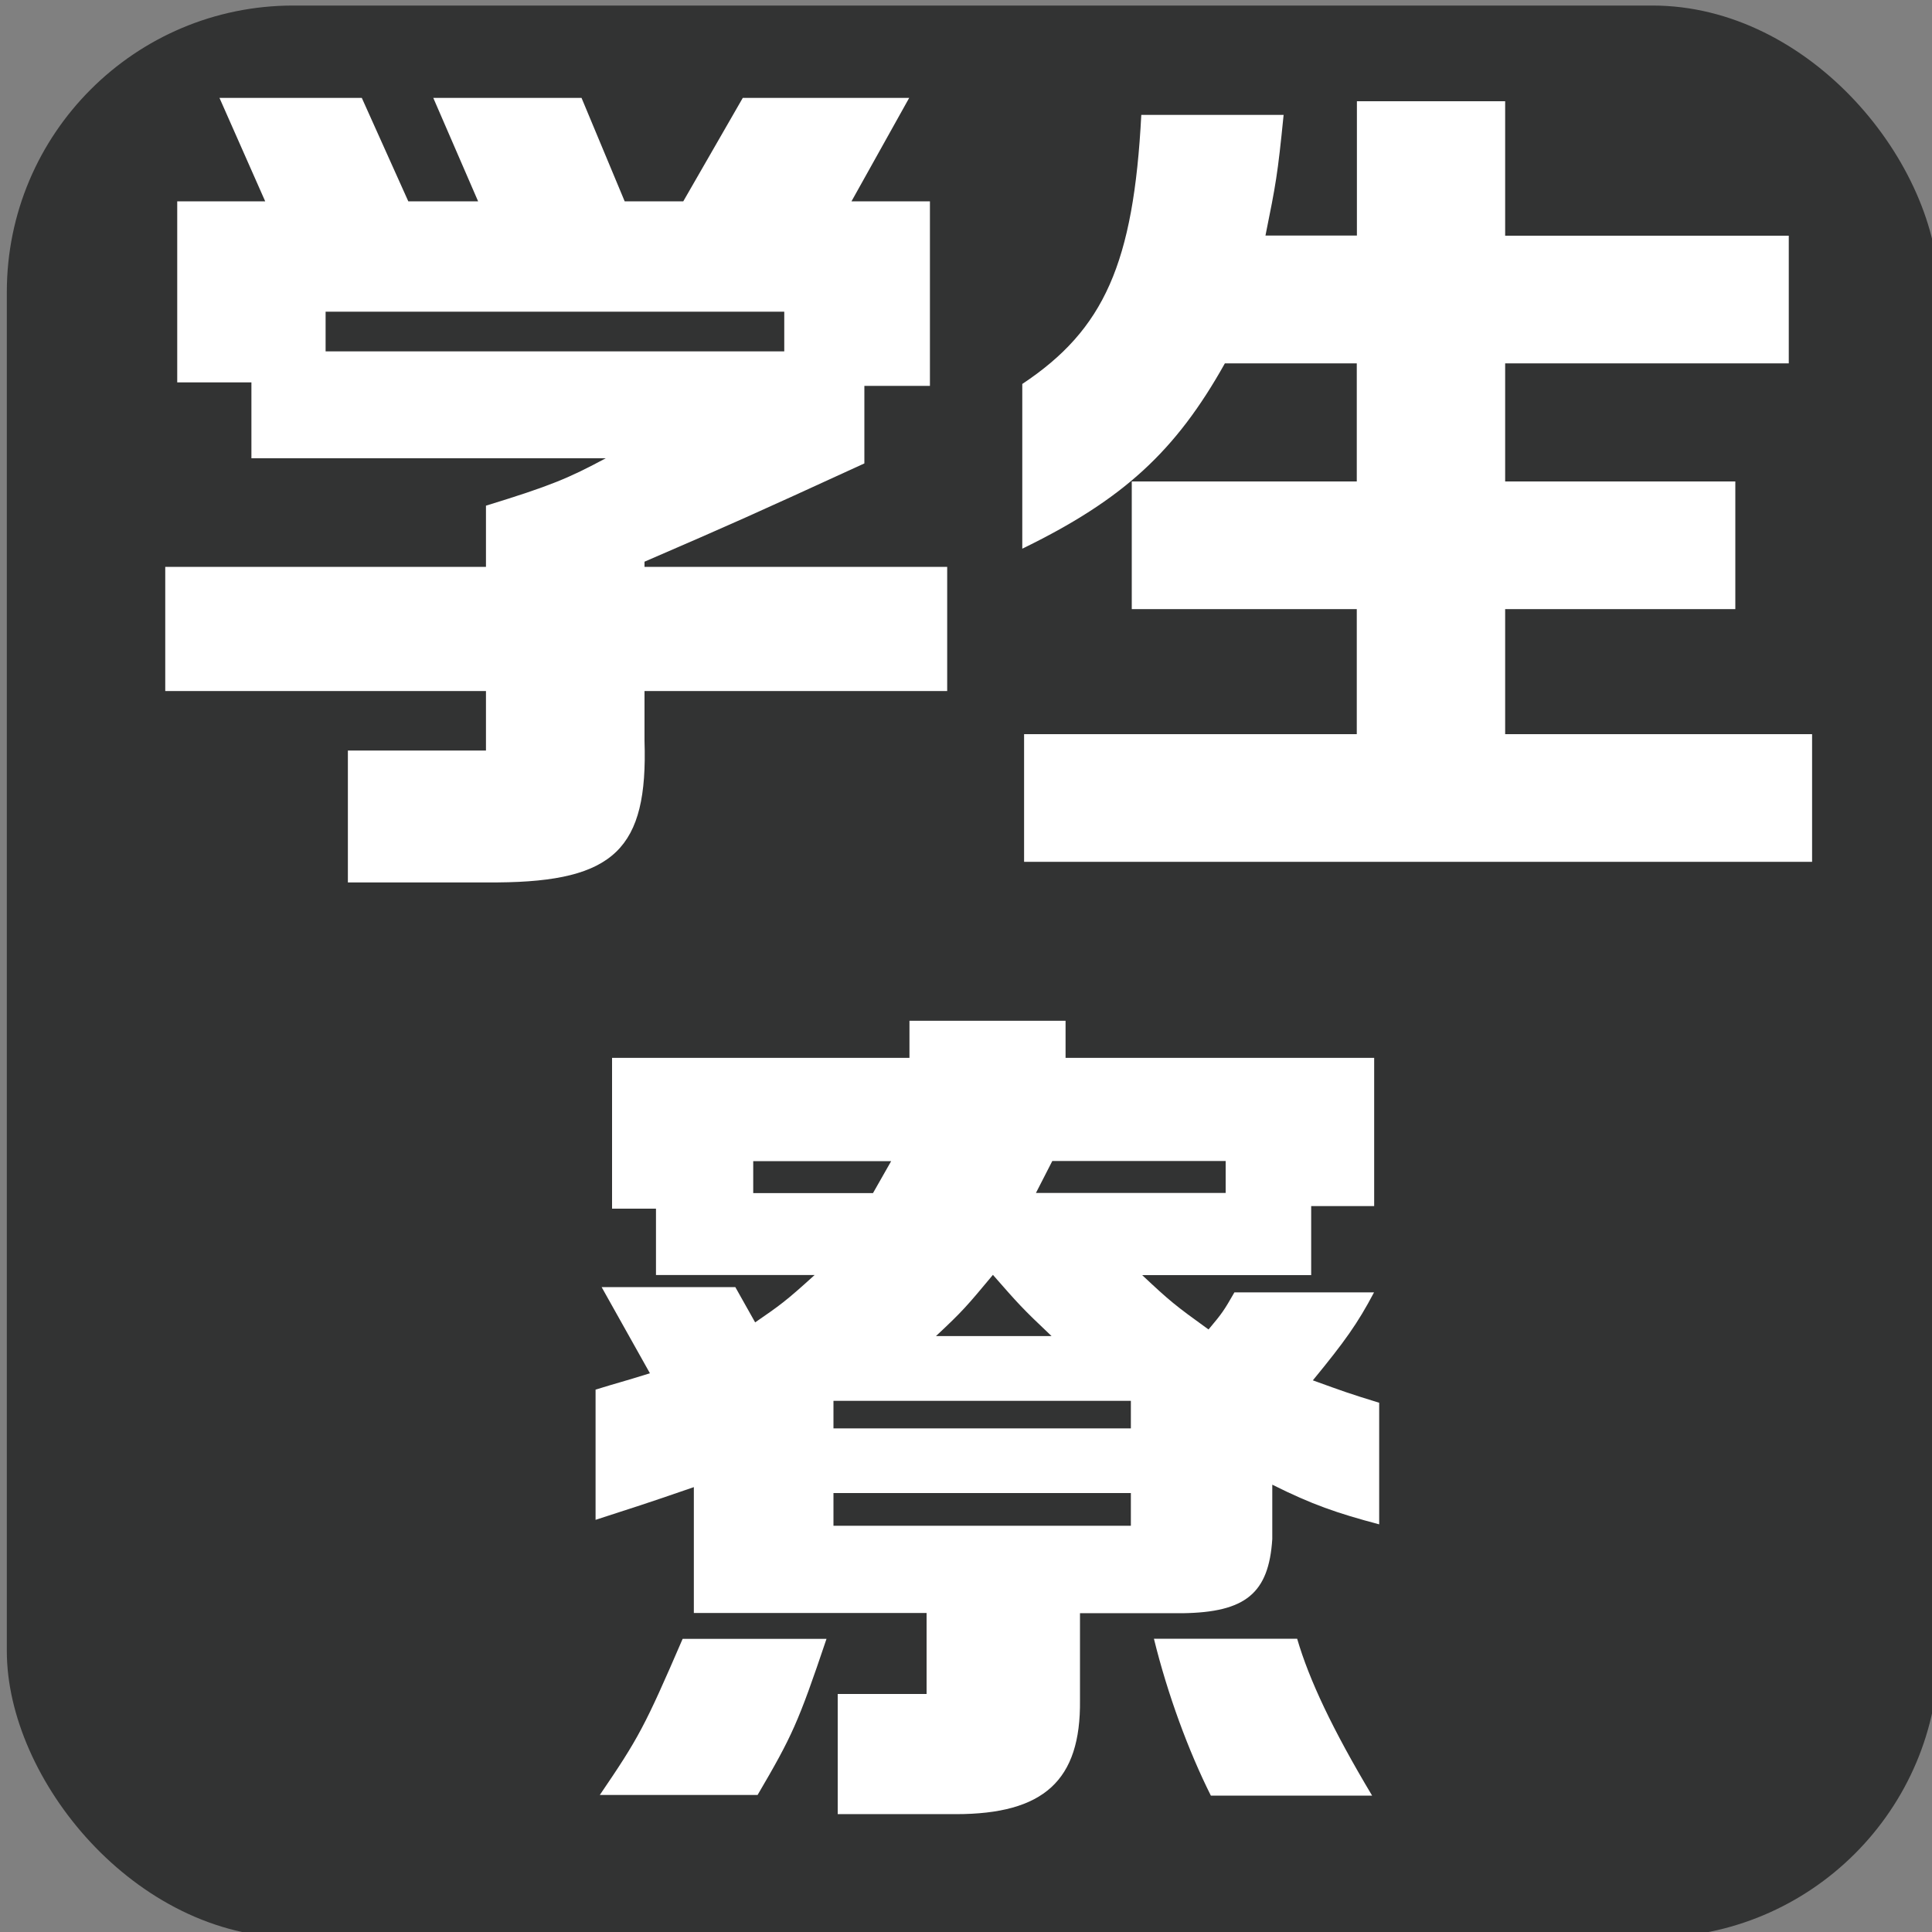 <?xml version="1.0" encoding="UTF-8"?><svg id="a" xmlns="http://www.w3.org/2000/svg" viewBox="0 0 150 150"><rect x="0" y="0" width="150" height="150" fill="#808080" stroke="none"/><defs><style>.z{fill:#fff;}.z,.aa{stroke-width:0px;}.aa{fill:#323333;}</style></defs><rect class="aa" x=".53" y=".43" width="150" height="150" rx="22.24" ry="22.24"/><path class="z" d="m27.02,58.27h10.71v-4.62H12.83v-9.64h24.9v-4.75c5.02-1.54,6.43-2.14,9.3-3.68h-27.51v-5.89h-5.76v-14.06h6.83l-3.55-8.03h11.05l3.61,8.03h5.42l-3.48-8.03h11.51l3.35,8.03h4.55l4.62-8.03h12.92l-4.48,8.03h6.09v14.33h-5.09v6.02c-8.9,4.08-10.11,4.62-17.07,7.63v.4h23.5v9.64h-23.5v3.88c.27,8.37-2.34,10.91-11.38,10.98h-11.65v-10.24Zm33.87-30.99v-3.08H25.28v3.08h35.61Z"/><path class="z" d="m79.5,57h25.84v-9.71h-17.47v-9.91h17.47v-9.17h-10.24c-3.82,6.83-7.9,10.58-15.73,14.39v-12.79c6.36-4.22,8.64-9.37,9.24-20.89h11.05c-.47,4.69-.6,5.36-1.41,9.37h7.1V7.86h11.51v10.44h22.02v9.91h-22.02v9.17h17.87v9.91h-17.87v9.71h23.83v9.91h-61.18v-9.91Z"/><path class="z" d="m65.04,131.52h6.9v-6.29h-18.07v-9.77c-3.88,1.34-4.55,1.54-7.63,2.54v-10.11c1.74-.54,2.08-.6,4.22-1.27l-3.75-6.69h10.38l1.54,2.74c1.94-1.34,2.34-1.61,4.62-3.68h-12.32v-5.15h-3.41v-11.71h23.09v-2.88h12.12v2.88h23.96v11.51h-4.89v5.36h-13.12c2.14,2.01,2.54,2.34,5.15,4.22,1.07-1.27,1.2-1.47,2.01-2.88h10.84c-1.27,2.41-2.28,3.82-4.75,6.83,2.41.87,2.74,1,5.15,1.74v9.44c-3.28-.87-5.22-1.54-8.3-3.08v4.22c-.27,4.22-2.08,5.69-6.96,5.76h-7.97v6.76c.07,6.23-2.81,8.84-9.64,8.84h-9.17v-9.3Zm-12.05-4.28h11.18c-2.21,6.56-2.68,7.56-5.35,12.12h-12.25c3.01-4.42,3.48-5.29,6.43-12.12Zm14.79-34.61l1.41-2.48h-10.71v2.48h9.3Zm20.02,18.27v-2.14h-23.09v2.14h23.09Zm0,7.56v-2.54h-23.09v2.54h23.09Zm-6.16-14.73c-2.34-2.21-2.61-2.54-4.55-4.75-2.01,2.41-2.34,2.81-4.42,4.75h8.97Zm13.52-11.11v-2.48h-13.46l-1.27,2.48h14.73Zm-5.56,34.61h11.11c.94,3.21,2.74,7.03,5.82,12.18h-12.52c-1.74-3.48-3.35-7.83-4.42-12.18Z"/></svg>